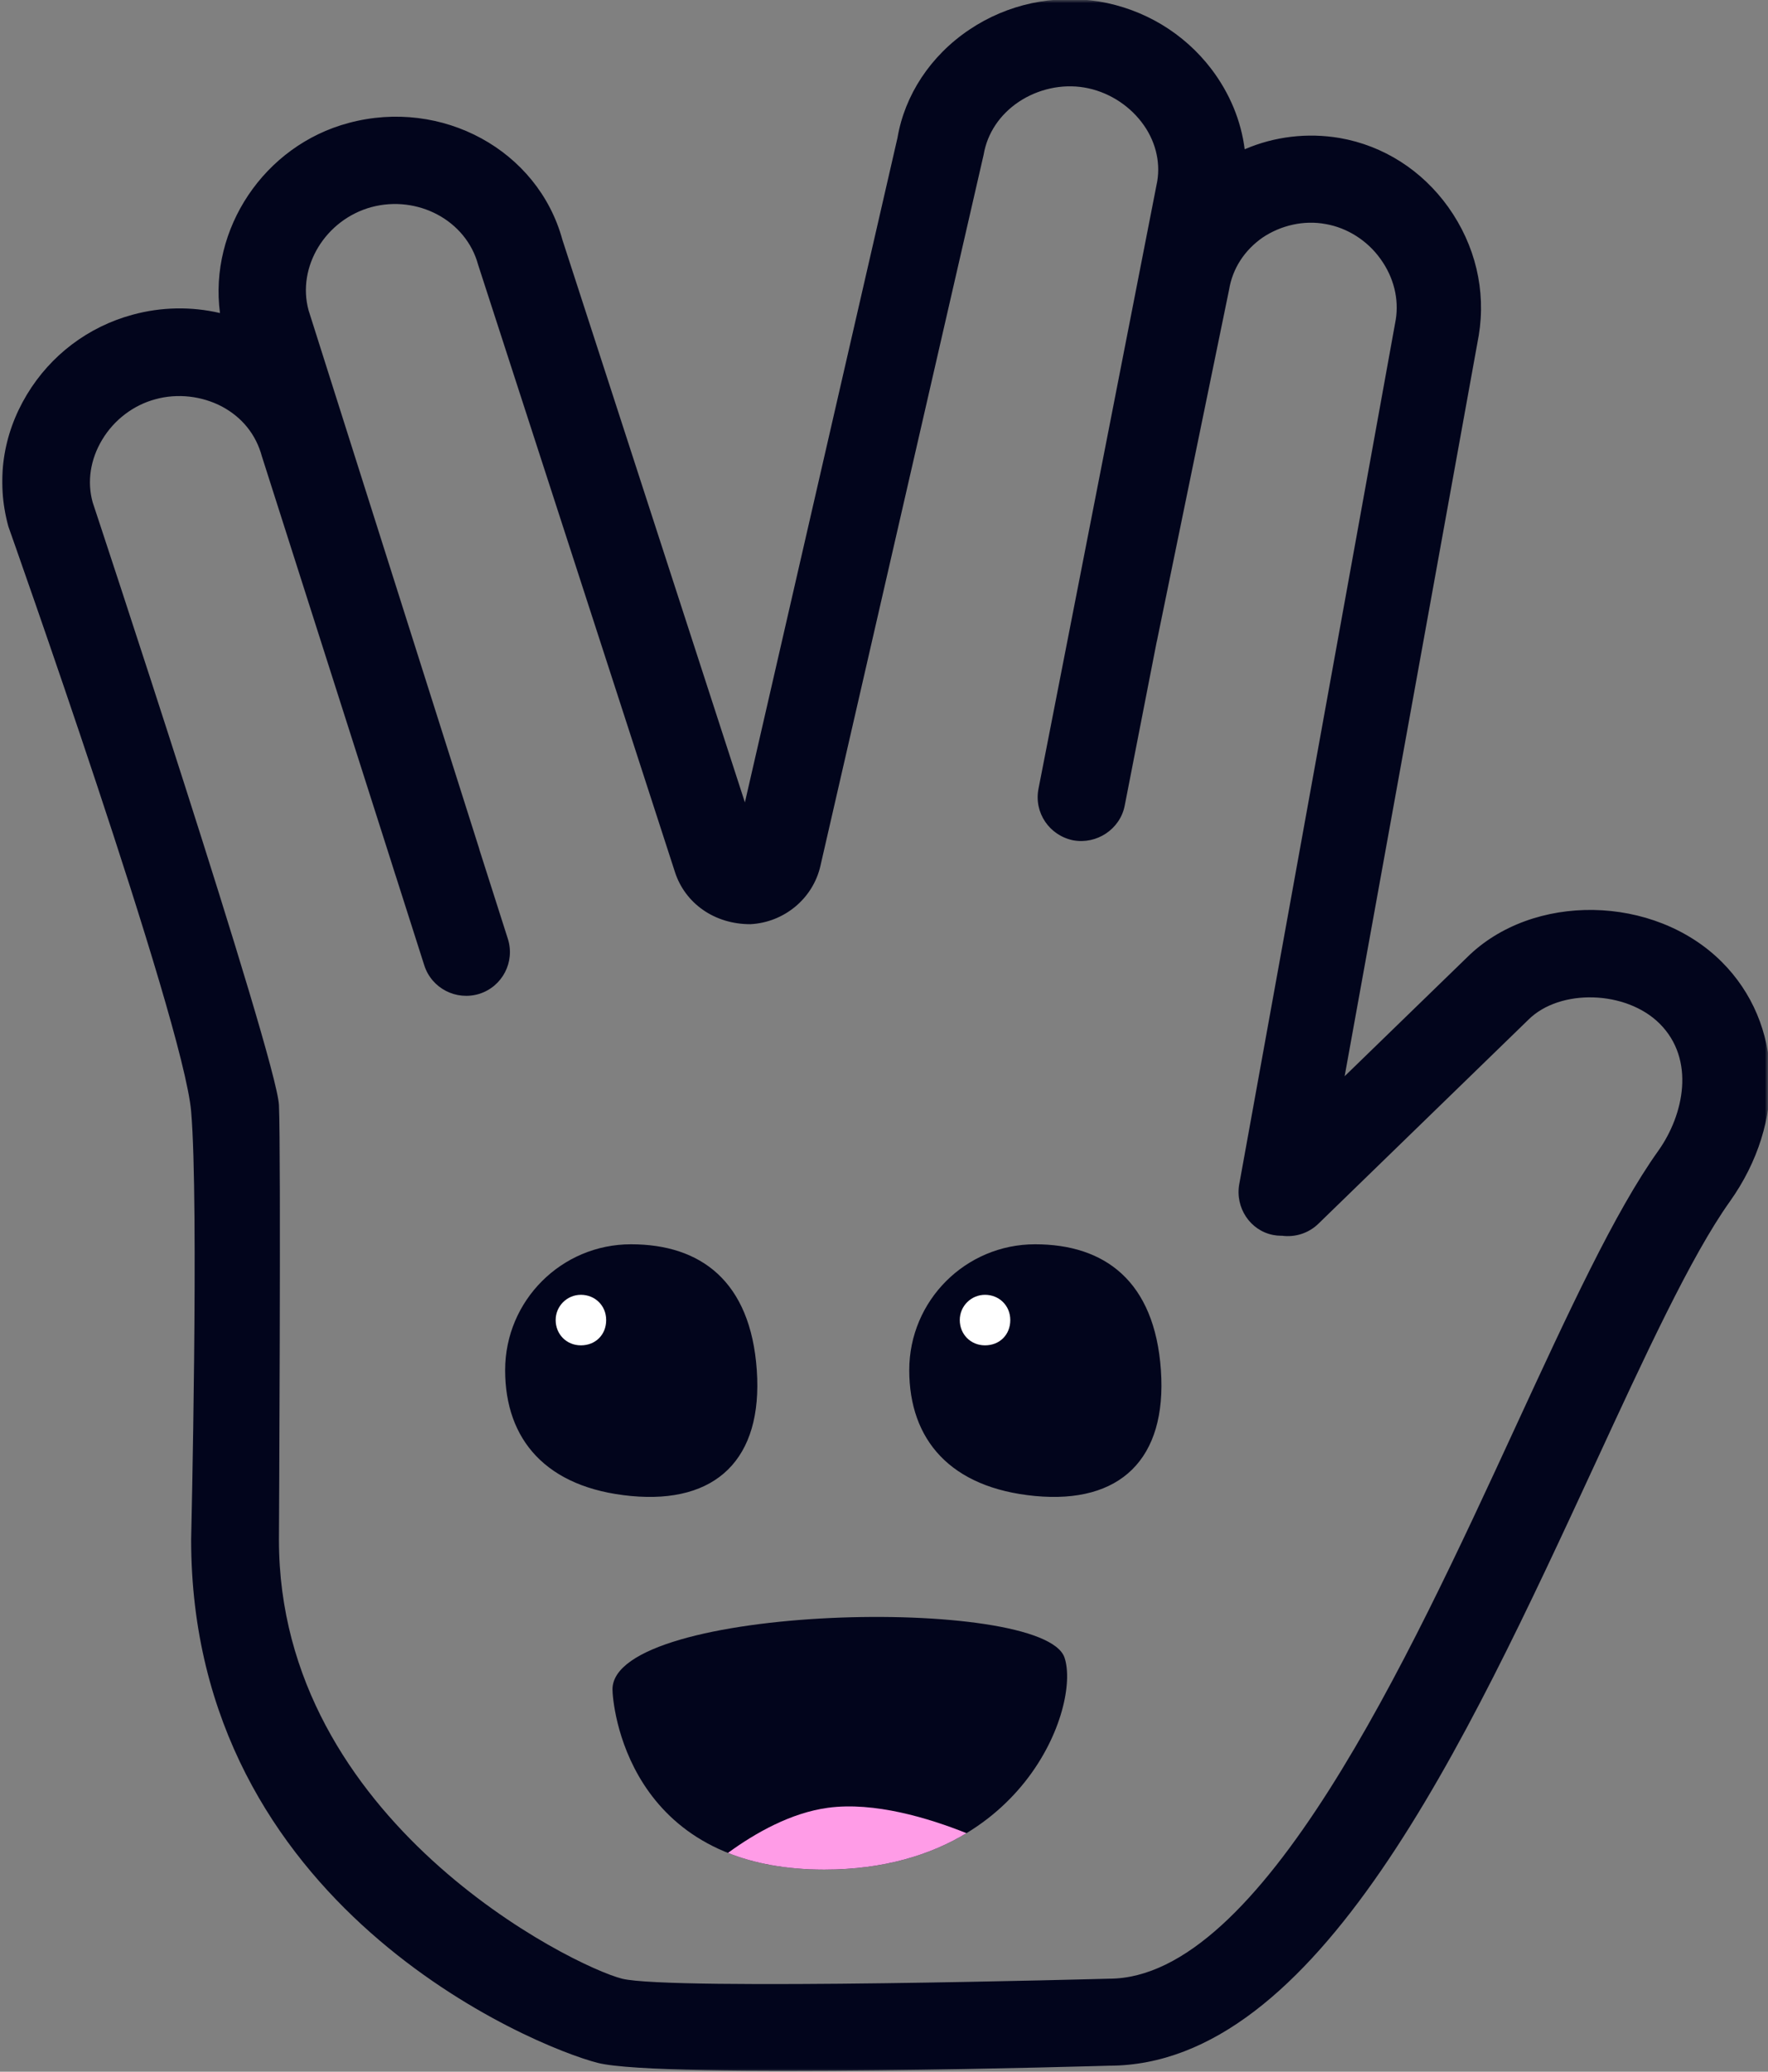 <?xml version="1.0" encoding="UTF-8"?>
<svg width="280px" height="328px" viewBox="0 0 280 328" version="1.1" xmlns="http://www.w3.org/2000/svg" xmlns:xlink="http://www.w3.org/1999/xlink">
    <rect x="0" y="0" width="280" height="328" fill="#808080" stroke="none"/>
    <!-- Generator: Sketch 40.2 (33826) - http://www.bohemiancoding.com/sketch -->
    <title>image-greety</title>
    <desc>Created with Sketch.</desc>
    <defs>
        <rect id="path-1" x="0" y="0" width="280" height="328"></rect>
        <rect id="path-3" x="0" y="0" width="280" height="328"></rect>
        <path d="M56.065,34.235 C50.364,37.685 42.952,40 33.544,40 C27.406,40 22.386,38.995 18.282,37.361 C22.665,34.163 28.292,31 34.138,30.214 C41.445,29.23 50.045,31.83 56.065,34.235 Z" id="path-5"></path>
        <rect id="path-7" x="0" y="0" width="280" height="328"></rect>
        <rect id="path-9" x="0" y="0" width="280" height="328"></rect>
    </defs>
    <g id="Page-1" stroke="none" stroke-width="1" fill="none" fill-rule="evenodd">
        <g id="image-greety">
            <g id="Page-1">
                <g id="1280px-company-detail-search">
                    <g id="Group">
                        <g id="image-greety">
                            <g id="Combined-Shape-Clipped">
                                <mask id="mask-2" fill="white">
                                    <use xlink:href="#path-1"></use>
                                </mask>
                                <g id="path-1"></g>
                                <path d="M183.162,101.736 L178.118,127.566 C177.381,131.3 173.681,133.721 169.968,133.043 C166.2,132.282 163.738,128.686 164.461,124.91 L183.277,28.682 C183.806,25.514 182.943,22.125 180.788,19.331 C178.591,16.468 175.281,14.449 171.707,13.854 C168.16,13.259 164.378,14.103 161.346,16.122 C158.328,18.142 156.353,21.116 155.783,24.477 L129.93,137.096 C128.748,142.269 124.187,146.045 118.847,146.322 C113.131,146.336 108.5,143.002 106.901,138.092 L75.721,41.919 C73.816,34.865 66.112,30.84 58.825,32.79 C51.551,34.768 46.99,42.237 48.867,49.125 L75.847,134.233 C75.889,134.367 75.927,134.501 75.961,134.636 L80.432,148.648 C81.585,152.299 79.571,156.186 75.918,157.348 C72.237,158.482 68.361,156.477 67.194,152.839 L62.67,138.663 C62.638,138.575 62.608,138.486 62.579,138.396 L61.868,136.149 L41.481,72.268 C40.523,68.727 38.3,66.058 35.161,64.37 C31.98,62.697 28.132,62.24 24.617,63.208 C21.144,64.135 18.074,66.459 16.185,69.613 C14.31,72.725 13.768,76.238 14.671,79.516 C14.671,79.516 43.835,167.498 44.176,174.956 C44.517,182.414 44.176,243.797 44.176,243.797 C44.176,288.405 90.836,311.356 98.519,313.275 C106.202,315.194 175.643,313.275 175.643,313.275 C199.703,313.275 222.999,262.802 240.002,225.94 C248.434,207.682 255.713,191.886 262.603,182.232 C266.701,176.491 268.52,167.736 262.839,162.065 C257.532,156.781 247.058,156.49 242.071,161.428 L208.788,193.754 C207.205,195.289 205.065,195.919 203.023,195.646 C202.967,195.648 202.911,195.648 202.854,195.648 C202.452,195.648 202.024,195.607 201.622,195.524 C197.994,194.819 195.584,191.208 196.267,187.46 L221.049,50.594 C221.571,47.371 220.741,43.913 218.639,41.008 C216.55,38.076 213.364,36.07 209.963,35.476 C206.509,34.825 202.854,35.669 199.949,37.619 C197.097,39.611 195.209,42.502 194.66,45.822 L183.24,101.398 C183.217,101.512 183.191,101.624 183.162,101.736 L183.162,101.736 Z M197.121,23.631 C196.551,19.119 194.766,14.79 191.872,10.963 C187.519,5.237 181.177,1.433 174.029,0.23 C166.881,-0.891 159.58,0.617 153.516,4.697 C147.342,8.833 143.281,15.085 142.141,21.793 L117.971,127.04 L89.072,37.977 C85.206,23.771 69.992,15.5 55.209,19.47 C41.805,23.048 33.08,36.273 34.838,49.563 C30.31,48.507 25.554,48.58 20.978,49.833 C13.963,51.742 8.031,56.223 4.266,62.462 C0.432,68.824 -0.651,76.127 1.322,83.348 C1.322,83.348 29.019,161.428 30.271,175.966 C31.523,190.503 30.271,243.742 30.271,243.742 C30.271,301.808 84.59,324.055 94.685,326.609 C104.78,329.162 175.615,327.051 175.615,327.051 C208.579,327.051 231.972,276.371 252.643,231.708 C260.449,214.806 267.812,198.844 273.952,190.24 C282.939,177.626 282.425,162.023 272.674,152.286 C261.95,141.594 242.696,141.303 232.334,151.58 L212.952,170.394 L234.196,53.084 C235.361,45.974 233.647,38.809 229.376,32.806 C225.186,26.941 219.081,23.055 212.172,21.851 C207.051,20.983 201.848,21.605 197.121,23.631 L197.121,23.631 Z" id="Combined-Shape" fill="#02051C" mask="url(#mask-2)"></path>
                            </g>
                            <g id="mouth-Clipped">
                                <mask id="mask-4" fill="white">
                                    <use xlink:href="#path-3"></use>
                                </mask>
                                <g id="path-1"></g>
                                <g id="mouth" mask="url(#mask-4)">
                                    <g transform="translate(97, 256)">
                                        <path d="M1.42108547e-14,11.469 C3.31399134e-14,-2.016 68.215,-3.496 71.585,6.431 C74.172,14.049 65.042,40 33.544,40 C2.047,40 1.11444103e-14,13.53 1.42108547e-14,11.469 L1.42108547e-14,11.469 Z" id="mouth" stroke="none" fill="#02051C" fill-rule="evenodd"></path>
                                        <mask id="mask-6" fill="white">
                                            <use xlink:href="#path-5"></use>
                                        </mask>
                                        <use id="tongue" stroke="none" fill="#FF9CE7" fill-rule="evenodd" xlink:href="#path-5"></use>
                                    </g>
                                </g>
                            </g>
                            <g id="eye-Clipped">
                                <mask id="mask-8" fill="white">
                                    <use xlink:href="#path-7"></use>
                                </mask>
                                <g id="path-1"></g>
                                <g id="eye" mask="url(#mask-8)">
                                    <g transform="translate(80, 197)" id="Oval">
                                        <g>
                                            <path d="M19.927,39.853 C33.365,41.128 40.833,34.056 39.853,19.927 C38.873,5.798 30.932,0 19.927,0 C8.921,0 0,8.921 0,19.927 C0,30.932 6.488,38.578 19.927,39.853 L19.927,39.853 Z" id="Shape" fill="#02051C"></path>
                                            <path d="M12,16 C14.32,16 16,14.319 16,12 C16,9.681 14.209,8 12,8 C9.791,8 8,9.791 8,12 C8,14.209 9.68,16 12,16 L12,16 Z" id="Shape" fill="#FFFFFF"></path>
                                        </g>
                                    </g>
                                </g>
                            </g>
                            <g id="eye-Clipped">
                                <mask id="mask-10" fill="white">
                                    <use xlink:href="#path-9"></use>
                                </mask>
                                <g id="path-1"></g>
                                <g id="eye" mask="url(#mask-10)">
                                    <g transform="translate(144, 197)" id="Oval">
                                        <g>
                                            <path d="M19.927,39.853 C33.365,41.128 40.833,34.056 39.853,19.927 C38.873,5.798 30.932,0 19.927,0 C8.921,0 0,8.921 0,19.927 C0,30.932 6.488,38.578 19.927,39.853 L19.927,39.853 Z" id="Shape" fill="#02051C"></path>
                                            <path d="M12,16 C14.32,16 16,14.319 16,12 C16,9.681 14.209,8 12,8 C9.791,8 8,9.791 8,12 C8,14.209 9.68,16 12,16 L12,16 Z" id="Shape" fill="#FFFFFF"></path>
                                        </g>
                                    </g>
                                </g>
                            </g>
                        </g>
                    </g>
                </g>
            </g>
        </g>
    </g>
</svg>